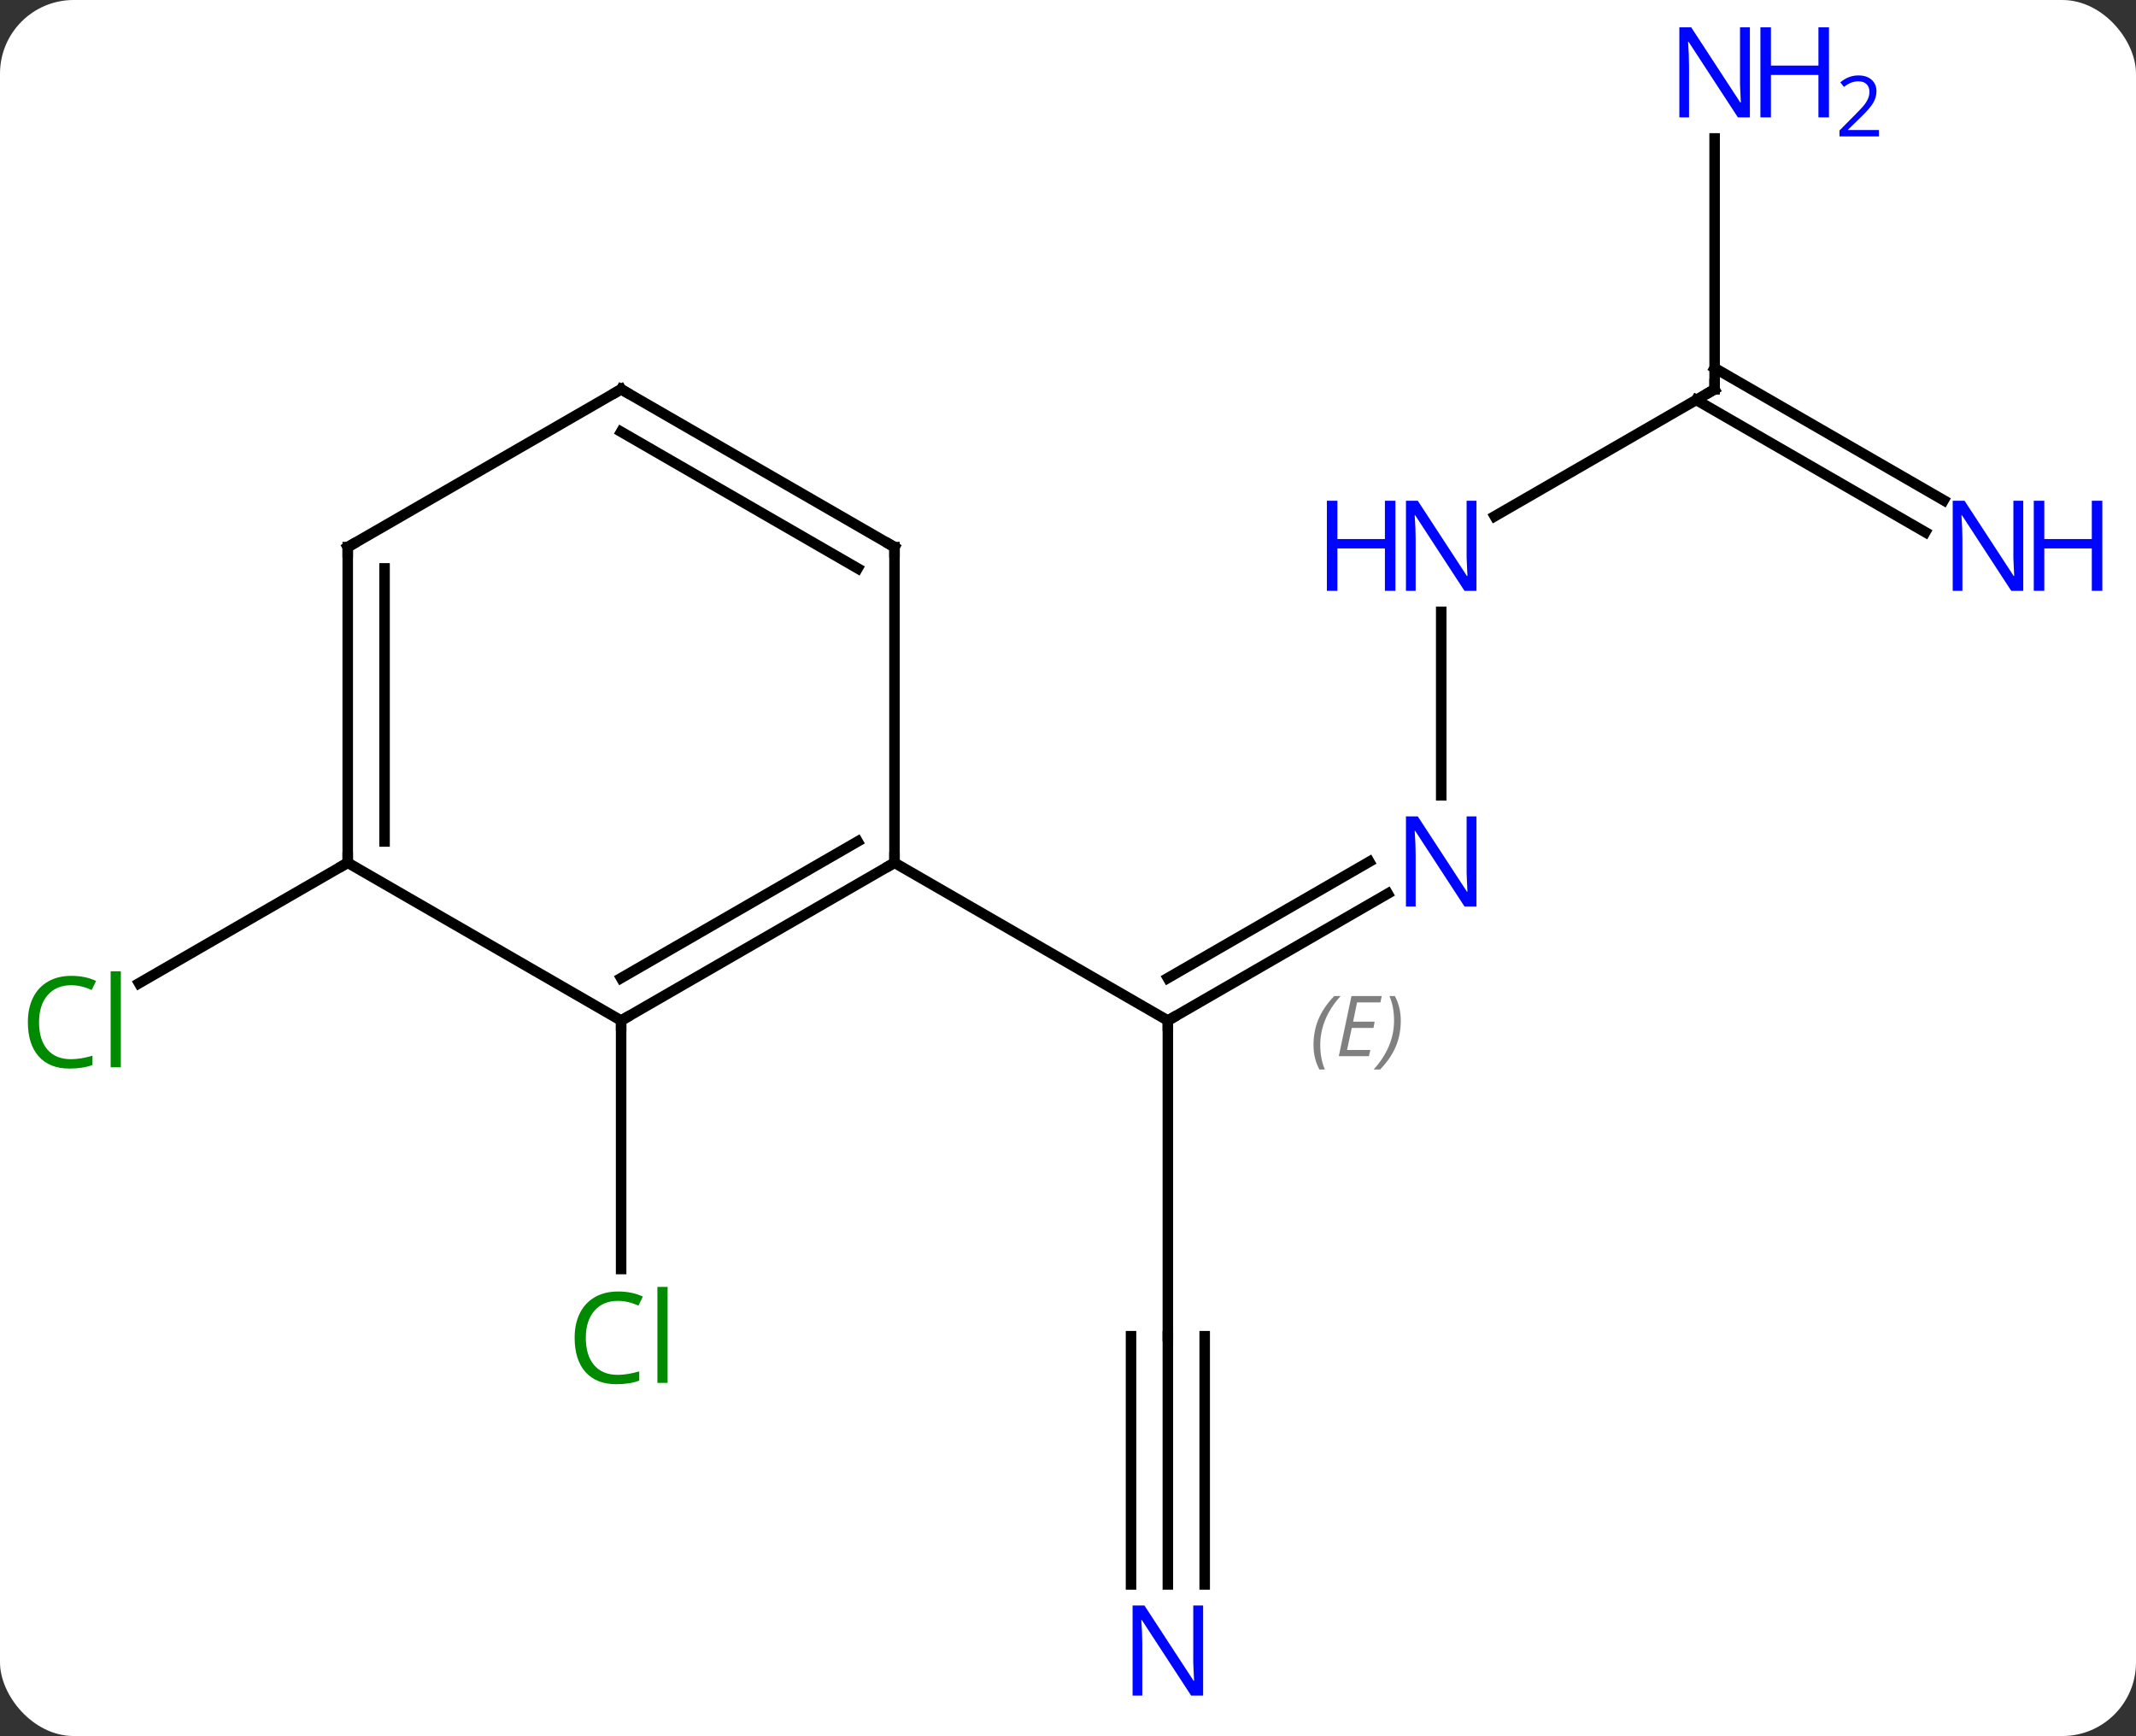 <svg width="203" viewBox="0 0 203 165" style="fill-opacity:1; color-rendering:auto; color-interpolation:auto; text-rendering:auto; stroke:black; stroke-linecap:square; stroke-miterlimit:10; shape-rendering:auto; stroke-opacity:1; fill:black; stroke-dasharray:none; font-weight:normal; stroke-width:1; font-family:'Open Sans'; font-style:normal; stroke-linejoin:miter; font-size:12; stroke-dashoffset:0; image-rendering:auto;" height="165" class="cas-substance-image" xmlns:xlink="http://www.w3.org/1999/xlink" xmlns="http://www.w3.org/2000/svg"><rect x="0" y="0" width="203" height="165" fill="#333333" stroke="none"/><svg class="cas-substance-single-component"><rect y="0" x="0" width="203" stroke="none" ry="7" rx="7" height="165" fill="white" class="cas-substance-group"/><svg y="0" x="0" width="203" viewBox="0 0 203 165" style="fill:black;" height="165" class="cas-substance-single-component-image"><svg><g><g transform="translate(98,82)" style="text-rendering:geometricPrecision; color-rendering:optimizeQuality; color-interpolation:linearRGB; stroke-linecap:butt; image-rendering:optimizeQuality;"><line y2="2.935" y1="15" x2="33.886" x1="12.99" style="fill:none;"/><line y2="-0.096" y1="10.959" x2="32.136" x1="12.99" style="fill:none;"/></g><g transform="translate(98,82)" style="stroke-linecap:butt; font-size:8.4px; fill:gray; text-rendering:geometricPrecision; image-rendering:optimizeQuality; color-rendering:optimizeQuality; font-family:'Open Sans'; font-style:italic; stroke:gray; color-interpolation:linearRGB;"><path style="stroke:none;" d="M26.833 17.324 Q26.833 15.996 27.302 14.871 Q27.77 13.746 28.802 12.668 L29.411 12.668 Q28.442 13.73 27.958 14.902 Q27.473 16.074 27.473 17.309 Q27.473 18.637 27.911 19.652 L27.395 19.652 Q26.833 18.621 26.833 17.324 ZM32.096 18.387 L29.236 18.387 L30.44 12.668 L33.315 12.668 L33.19 13.277 L30.971 13.277 L30.596 15.105 L32.643 15.105 L32.533 15.699 L30.471 15.699 L30.018 17.793 L32.236 17.793 L32.096 18.387 ZM35.127 15.012 Q35.127 16.34 34.651 17.473 Q34.174 18.605 33.159 19.652 L32.549 19.652 Q34.487 17.496 34.487 15.012 Q34.487 13.684 34.049 12.668 L34.565 12.668 Q35.127 13.73 35.127 15.012 Z"/><line y2="45" y1="15" x2="12.99" x1="12.99" style="fill:none; stroke:black;"/><line y2="0" y1="15" x2="-12.99" x1="12.99" style="fill:none; stroke:black;"/><line y2="-23.844" y1="-6.406" x2="38.97" x1="38.97" style="fill:none; stroke:black;"/><line y2="68.594" y1="45" x2="12.99" x1="12.99" style="fill:none; stroke:black;"/><line y2="68.594" y1="45" x2="16.49" x1="16.49" style="fill:none; stroke:black;"/><line y2="68.594" y1="45" x2="9.49" x1="9.49" style="fill:none; stroke:black;"/><line y2="-45" y1="-32.935" x2="64.953" x1="44.054" style="fill:none; stroke:black;"/><line y2="-31.42" y1="-43.99" x2="84.974" x1="63.203" style="fill:none; stroke:black;"/><line y2="-34.451" y1="-47.021" x2="86.724" x1="64.953" style="fill:none; stroke:black;"/><line y2="-68.844" y1="-45" x2="64.953" x1="64.953" style="fill:none; stroke:black;"/><line y2="15" y1="38.614" x2="-38.97" x1="-38.97" style="fill:none; stroke:black;"/><line y2="0" y1="11.449" x2="-64.953" x1="-84.783" style="fill:none; stroke:black;"/><line y2="15" y1="0" x2="-38.97" x1="-12.99" style="fill:none; stroke:black;"/><line y2="10.959" y1="-2.021" x2="-38.97" x1="-16.49" style="fill:none; stroke:black;"/><line y2="-30" y1="0" x2="-12.99" x1="-12.99" style="fill:none; stroke:black;"/><line y2="0" y1="15" x2="-64.953" x1="-38.97" style="fill:none; stroke:black;"/><line y2="-45" y1="-30" x2="-38.97" x1="-12.99" style="fill:none; stroke:black;"/><line y2="-40.959" y1="-27.979" x2="-38.97" x1="-16.49" style="fill:none; stroke:black;"/><line y2="-30" y1="0" x2="-64.953" x1="-64.953" style="fill:none; stroke:black;"/><line y2="-27.979" y1="-2.021" x2="-61.453" x1="-61.453" style="fill:none; stroke:black;"/><line y2="-30" y1="-45" x2="-64.953" x1="-38.97" style="fill:none; stroke:black;"/><path style="fill:none; stroke-miterlimit:5; stroke:black;" d="M13.423 14.75 L12.99 15 L12.99 15.5"/></g><g transform="translate(98,82)" style="stroke-linecap:butt; fill:rgb(0,5,255); text-rendering:geometricPrecision; color-rendering:optimizeQuality; image-rendering:optimizeQuality; font-family:'Open Sans'; stroke:rgb(0,5,255); color-interpolation:linearRGB; stroke-miterlimit:5;"><path style="stroke:none;" d="M42.322 4.156 L41.181 4.156 L36.493 -3.031 L36.447 -3.031 Q36.54 -1.766 36.54 -0.719 L36.54 4.156 L35.618 4.156 L35.618 -4.406 L36.743 -4.406 L41.415 2.75 L41.462 2.75 Q41.462 2.594 41.415 1.734 Q41.368 0.875 41.384 0.5 L41.384 -4.406 L42.322 -4.406 L42.322 4.156 Z"/><path style="stroke:none;" d="M42.322 -25.844 L41.181 -25.844 L36.493 -33.031 L36.447 -33.031 Q36.54 -31.766 36.54 -30.719 L36.54 -25.844 L35.618 -25.844 L35.618 -34.406 L36.743 -34.406 L41.415 -27.25 L41.462 -27.25 Q41.462 -27.406 41.415 -28.266 Q41.368 -29.125 41.384 -29.5 L41.384 -34.406 L42.322 -34.406 L42.322 -25.844 Z"/><path style="stroke:none;" d="M34.618 -25.844 L33.618 -25.844 L33.618 -29.875 L29.103 -29.875 L29.103 -25.844 L28.103 -25.844 L28.103 -34.406 L29.103 -34.406 L29.103 -30.766 L33.618 -30.766 L33.618 -34.406 L34.618 -34.406 L34.618 -25.844 Z"/><path style="stroke:none;" d="M16.342 79.156 L15.201 79.156 L10.513 71.969 L10.467 71.969 Q10.56 73.234 10.56 74.281 L10.56 79.156 L9.638 79.156 L9.638 70.594 L10.763 70.594 L15.435 77.75 L15.482 77.75 Q15.482 77.594 15.435 76.734 Q15.388 75.875 15.404 75.5 L15.404 70.594 L16.342 70.594 L16.342 79.156 Z"/><path style="fill:none; stroke:black;" d="M64.52 -44.75 L64.953 -45 L64.953 -45.5"/><path style="stroke:none;" d="M94.285 -25.844 L93.144 -25.844 L88.456 -33.031 L88.41 -33.031 Q88.503 -31.766 88.503 -30.719 L88.503 -25.844 L87.581 -25.844 L87.581 -34.406 L88.706 -34.406 L93.378 -27.25 L93.425 -27.25 Q93.425 -27.406 93.378 -28.266 Q93.331 -29.125 93.347 -29.5 L93.347 -34.406 L94.285 -34.406 L94.285 -25.844 Z"/><path style="stroke:none;" d="M101.8 -25.844 L100.8 -25.844 L100.8 -29.875 L96.285 -29.875 L96.285 -25.844 L95.285 -25.844 L95.285 -34.406 L96.285 -34.406 L96.285 -30.766 L100.8 -30.766 L100.8 -34.406 L101.8 -34.406 L101.8 -25.844 Z"/><path style="stroke:none;" d="M68.305 -70.844 L67.164 -70.844 L62.476 -78.031 L62.43 -78.031 Q62.523 -76.766 62.523 -75.719 L62.523 -70.844 L61.601 -70.844 L61.601 -79.406 L62.726 -79.406 L67.398 -72.25 L67.445 -72.25 Q67.445 -72.406 67.398 -73.266 Q67.351 -74.125 67.367 -74.5 L67.367 -79.406 L68.305 -79.406 L68.305 -70.844 Z"/><path style="stroke:none;" d="M75.82 -70.844 L74.82 -70.844 L74.82 -74.875 L70.305 -74.875 L70.305 -70.844 L69.305 -70.844 L69.305 -79.406 L70.305 -79.406 L70.305 -75.766 L74.82 -75.766 L74.82 -79.406 L75.82 -79.406 L75.82 -70.844 Z"/><path style="stroke:none;" d="M80.57 -69.034 L76.82 -69.034 L76.82 -69.597 L78.32 -71.112 Q79.008 -71.8 79.226 -72.097 Q79.445 -72.394 79.555 -72.675 Q79.664 -72.956 79.664 -73.284 Q79.664 -73.737 79.391 -74.003 Q79.117 -74.269 78.617 -74.269 Q78.273 -74.269 77.953 -74.152 Q77.633 -74.034 77.242 -73.737 L76.898 -74.175 Q77.68 -74.831 78.617 -74.831 Q79.414 -74.831 79.875 -74.417 Q80.336 -74.003 80.336 -73.316 Q80.336 -72.769 80.031 -72.237 Q79.726 -71.706 78.883 -70.894 L77.633 -69.675 L77.633 -69.644 L80.57 -69.644 L80.57 -69.034 Z"/><path style="fill:rgb(0,138,0); stroke:none;" d="M-39.279 41.641 Q-40.685 41.641 -41.505 42.578 Q-42.325 43.516 -42.325 45.156 Q-42.325 46.828 -41.536 47.75 Q-40.747 48.672 -39.294 48.672 Q-38.388 48.672 -37.247 48.344 L-37.247 49.219 Q-38.138 49.562 -39.435 49.562 Q-41.325 49.562 -42.357 48.406 Q-43.388 47.25 -43.388 45.141 Q-43.388 43.812 -42.896 42.82 Q-42.404 41.828 -41.466 41.289 Q-40.529 40.75 -39.263 40.75 Q-37.919 40.75 -36.904 41.234 L-37.325 42.094 Q-38.31 41.641 -39.279 41.641 ZM-34.552 49.438 L-35.521 49.438 L-35.521 40.312 L-34.552 40.312 L-34.552 49.438 Z"/><path style="fill:rgb(0,138,0); stroke:none;" d="M-91.242 11.641 Q-92.648 11.641 -93.468 12.578 Q-94.288 13.516 -94.288 15.156 Q-94.288 16.828 -93.499 17.75 Q-92.71 18.672 -91.257 18.672 Q-90.351 18.672 -89.21 18.344 L-89.21 19.219 Q-90.101 19.562 -91.398 19.562 Q-93.288 19.562 -94.32 18.406 Q-95.351 17.25 -95.351 15.141 Q-95.351 13.812 -94.859 12.82 Q-94.367 11.828 -93.429 11.289 Q-92.492 10.75 -91.226 10.75 Q-89.882 10.75 -88.867 11.234 L-89.288 12.094 Q-90.273 11.641 -91.242 11.641 ZM-86.515 19.438 L-87.484 19.438 L-87.484 10.312 L-86.515 10.312 L-86.515 19.438 Z"/><path style="fill:none; stroke:black;" d="M-13.423 0.25 L-12.99 0 L-12.99 -0.5"/><path style="fill:none; stroke:black;" d="M-38.537 14.75 L-38.97 15 L-38.97 15.5"/><path style="fill:none; stroke:black;" d="M-12.99 -29.5 L-12.99 -30 L-13.423 -30.25"/><path style="fill:none; stroke:black;" d="M-64.953 -0.5 L-64.953 0 L-65.386 0.25"/><path style="fill:none; stroke:black;" d="M-38.537 -44.75 L-38.97 -45 L-39.403 -44.75"/><path style="fill:none; stroke:black;" d="M-64.953 -29.5 L-64.953 -30 L-64.52 -30.25"/></g></g></svg></svg></svg></svg>